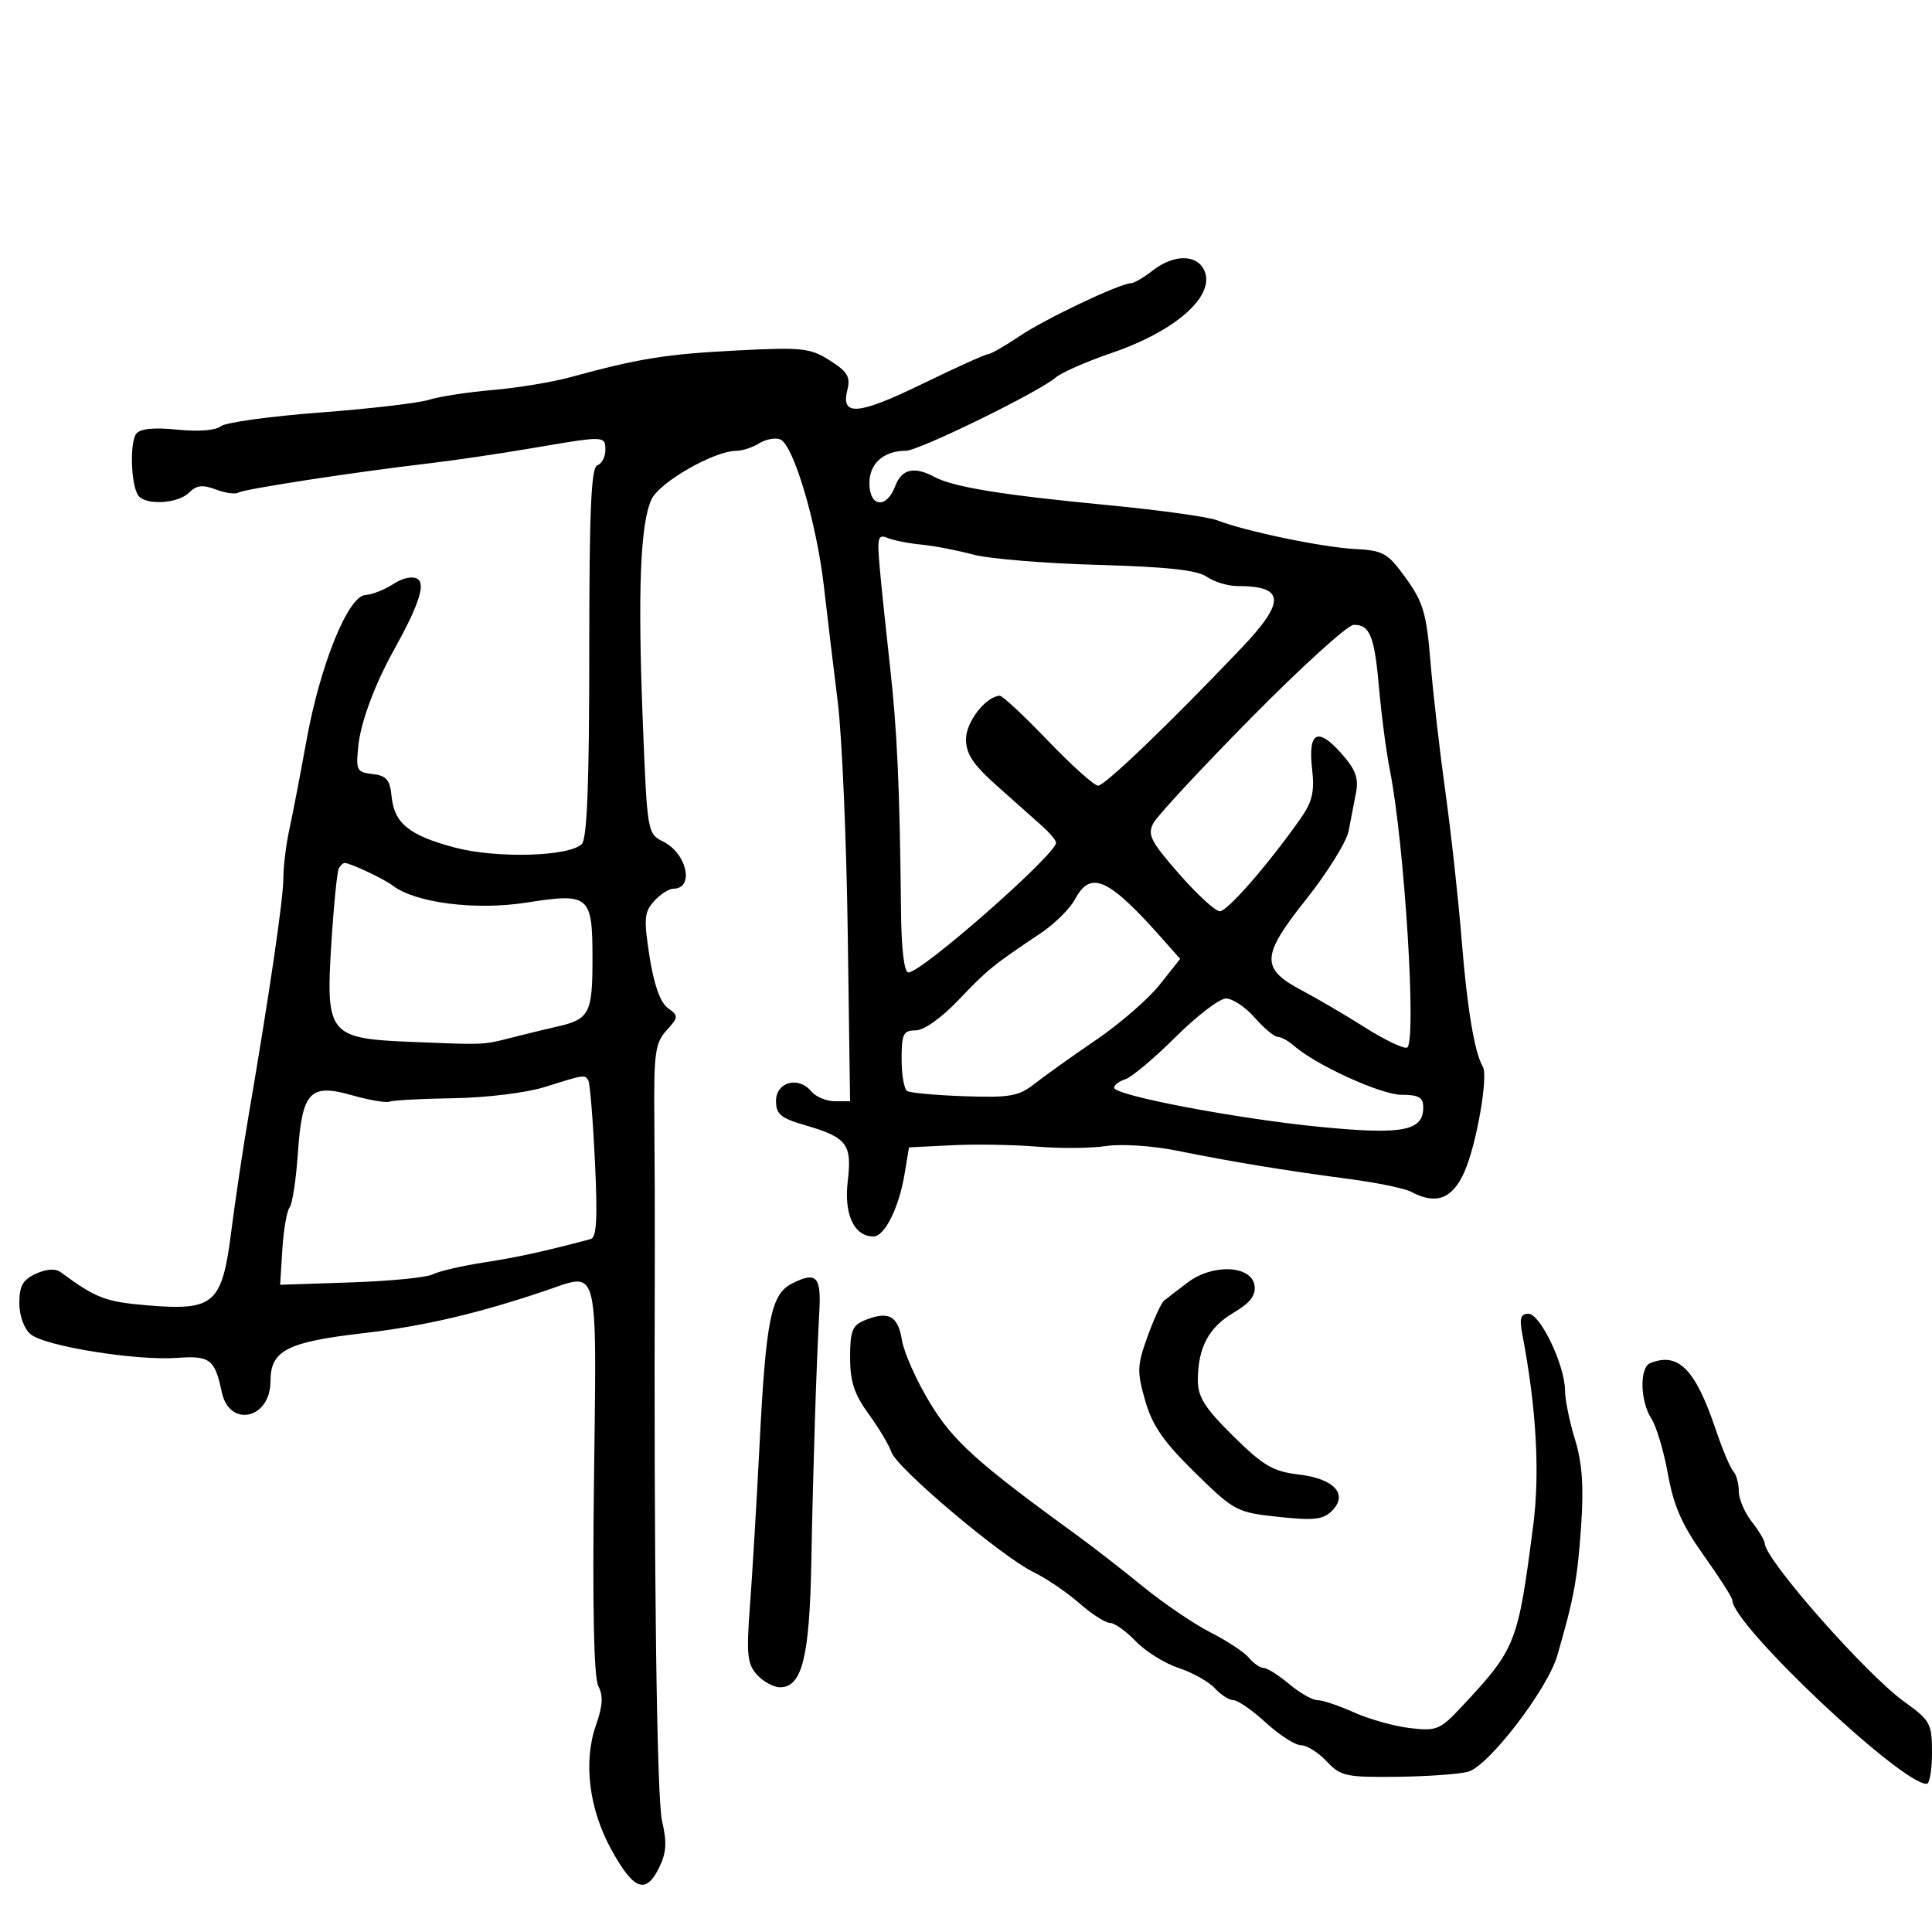 <svg xmlns="http://www.w3.org/2000/svg" width="300" height="300" viewBox="0 0 300 300" version="1.1">
  <defs/>
  <path d="M179,42 C182.105,39.571 185.592,39.449 186.866,41.724 C189.052,45.631 182.901,51.286 172.649,54.793 C168.717,56.139 164.782,57.868 163.904,58.635 C161.378,60.845 142.693,69.984 140.684,69.992 C137.202,70.007 135,71.961 135,75.035 C135,78.757 137.645,79.064 139,75.5 C140.022,72.812 141.944,72.364 145.132,74.071 C148.061,75.638 155.662,76.872 172.003,78.433 C179.98,79.195 187.63,80.257 189.003,80.794 C193.321,82.482 205.298,84.978 210.357,85.245 C214.813,85.479 215.47,85.854 218.313,89.787 C220.993,93.495 221.508,95.251 222.126,102.787 C222.519,107.579 223.562,116.675 224.443,123 C225.325,129.325 226.461,139.675 226.969,146 C227.819,156.599 228.968,163.468 230.251,165.632 C231.127,167.111 229.278,177.697 227.4,181.954 C225.533,186.186 222.989,187.135 219.096,185.051 C218.121,184.53 213.763,183.634 209.412,183.061 C199.524,181.759 191.434,180.428 182.755,178.677 C178.973,177.913 174.142,177.597 171.755,177.956 C169.415,178.309 164.575,178.35 161,178.049 C157.425,177.747 151.496,177.649 147.824,177.832 L141.148,178.164 L140.456,182.332 C139.591,187.538 137.363,192 135.629,192 C132.624,192 131.027,188.565 131.637,183.414 C132.323,177.624 131.534,176.607 124.859,174.674 C121.239,173.626 120.5,172.995 120.5,170.956 C120.5,168.014 123.972,167.057 125.96,169.452 C126.667,170.303 128.314,171 129.622,171 L131.998,171 L131.635,144.75 C131.435,130.313 130.739,114.225 130.087,109 C129.436,103.775 128.464,95.675 127.928,91 C126.796,81.126 123.188,69.009 121.147,68.226 C120.371,67.928 118.901,68.205 117.881,68.842 C116.861,69.479 115.277,70 114.36,70 C110.903,70 102.374,74.885 101.153,77.563 C99.421,81.364 99.014,91.802 99.81,111.973 C100.492,129.252 100.527,129.46 102.97,130.675 C106.687,132.524 107.867,138 104.548,138 C103.867,138 102.525,138.867 101.566,139.928 C100.033,141.621 99.947,142.665 100.86,148.531 C101.538,152.881 102.522,155.661 103.687,156.513 C105.393,157.76 105.384,157.919 103.487,160.013 C101.729,161.954 101.512,163.547 101.606,173.853 C101.664,180.259 101.697,189.775 101.679,195 C101.513,243.225 101.976,279.219 102.807,282.791 C103.589,286.151 103.48,287.736 102.303,290.095 C100.255,294.2 98.383,293.474 94.945,287.239 C91.452,280.906 90.543,273.547 92.551,267.857 C93.595,264.897 93.692,263.293 92.916,261.843 C92.214,260.531 91.984,249.753 92.234,229.827 C92.522,206.909 92.785,200.243 90.46,199.167 C89.357,198.656 87.671,199.403 85.128,200.27 C74.481,203.899 65.922,205.912 56.5,207.003 C44.527,208.39 42,209.695 42,214.488 C42,220.363 35.605,221.759 34.432,216.14 C33.374,211.072 32.595,210.476 27.518,210.85 C21.136,211.32 6.926,209.028 4.75,207.178 C3.725,206.306 3,204.296 3,202.324 C3,199.676 3.55,198.706 5.578,197.783 C7.233,197.028 8.614,196.947 9.437,197.554 C14.907,201.59 16.363,202.147 22.86,202.691 C33.26,203.563 34.473,202.504 35.899,191.299 C36.515,186.46 37.711,178.45 38.557,173.5 C41.861,154.163 44,139.573 44,136.375 C44,134.535 44.421,131.11 44.935,128.764 C45.449,126.419 46.643,120.225 47.587,115 C49.711,103.25 54.044,92.544 56.734,92.395 C57.775,92.338 59.727,91.57 61.073,90.688 C62.538,89.728 64.052,89.414 64.847,89.905 C66.115,90.689 64.977,94.087 61.13,101 C58.218,106.233 56.043,112.07 55.655,115.693 C55.234,119.619 55.375,119.907 57.853,120.193 C60.009,120.443 60.557,121.083 60.806,123.645 C61.213,127.843 63.52,129.717 70.594,131.6 C77.087,133.327 88.384,133.017 90.342,131.057 C91.165,130.233 91.5,121.626 91.5,101.283 C91.5,79.28 91.789,72.571 92.75,72.25 C93.438,72.021 94,70.971 94,69.917 C94,69.319 94,68.878 93.791,68.589 C93.204,67.78 90.975,68.161 82.5,69.609 C77.55,70.455 70.35,71.515 66.5,71.965 C55.057,73.301 37.918,75.933 37.012,76.493 C36.547,76.78 34.974,76.56 33.514,76.005 C31.471,75.229 30.515,75.342 29.359,76.498 C27.596,78.261 22.427,78.501 21.417,76.866 C20.307,75.07 20.144,68.617 21.176,67.328 C21.794,66.558 23.972,66.348 27.539,66.716 C30.786,67.051 33.483,66.844 34.261,66.199 C34.975,65.606 41.888,64.645 49.623,64.063 C57.359,63.481 64.996,62.59 66.594,62.083 C68.192,61.577 72.65,60.891 76.5,60.56 C80.35,60.229 85.75,59.342 88.5,58.589 C99.158,55.671 103.377,54.989 114.247,54.429 C124.559,53.897 125.78,54.025 128.847,55.968 C131.61,57.719 132.086,58.522 131.573,60.566 C130.537,64.694 133.236,64.467 143.281,59.581 C148.461,57.061 153.023,55 153.419,55 C153.815,55 156.021,53.737 158.32,52.193 C162.371,49.472 173.85,44.023 175.625,43.978 C176.106,43.966 177.625,43.076 179,42 Z M136.604,88.167 C136.866,91.1 137.584,98 138.201,103.5 C139.313,113.415 139.72,122.454 139.905,141.25 C139.965,147.433 140.39,151 141.067,151 C143.132,151 163.953,132.7 163.988,130.855 C163.994,130.5 162.988,129.307 161.75,128.203 C160.512,127.1 157.363,124.295 154.75,121.971 C151.103,118.727 150,117.057 150,114.783 C150,112.095 153.083,108.13 155.248,108.033 C155.66,108.015 159.018,111.15 162.71,115 C166.402,118.85 169.914,122 170.513,122 C171.559,122 181.655,112.307 192.75,100.65 C199.676,93.373 199.527,91 192.141,91 C190.658,91 188.523,90.354 187.396,89.565 C185.914,88.526 181.216,88.014 170.423,87.713 C162.215,87.485 153.513,86.762 151.085,86.107 C148.656,85.452 145.056,84.76 143.085,84.57 C141.113,84.38 138.741,83.912 137.814,83.53 C136.324,82.916 136.183,83.458 136.604,88.167 Z M134.25,205.019 C137.96,203.508 139.431,204.282 140.046,208.07 C140.364,210.021 142.322,214.415 144.4,217.835 C148.034,223.818 151.719,227.131 167.459,238.563 C169.779,240.248 174.309,243.771 177.526,246.392 C180.743,249.012 185.457,252.211 188.001,253.5 C190.544,254.789 193.215,256.554 193.935,257.422 C194.656,258.29 195.687,259 196.228,259 C196.769,259 198.548,260.125 200.182,261.5 C201.816,262.875 203.799,264 204.588,264 C205.376,264 207.929,264.858 210.261,265.907 C212.592,266.955 216.497,268.049 218.938,268.337 C223.077,268.825 223.615,268.603 226.938,265.047 C235.424,255.963 235.688,255.296 238.077,236.865 C239.138,228.687 238.564,218.589 236.395,207.25 C235.907,204.702 236.111,204 237.34,204 C239.172,204 242.995,212.006 243.011,215.877 C243.017,217.32 243.714,220.75 244.56,223.5 C245.684,227.155 245.941,230.786 245.513,237 C244.95,245.176 244.391,248.215 241.819,257.063 C240.287,262.335 231.164,274.222 227.967,275.113 C226.61,275.491 221.641,275.845 216.924,275.9 C209.005,275.992 208.169,275.809 206,273.5 C204.708,272.125 202.918,271 202.021,271 C201.124,271 198.671,269.425 196.57,267.5 C194.468,265.575 192.2,264 191.529,264 C190.859,264 189.559,263.17 188.641,262.155 C187.722,261.141 185.2,259.726 183.035,259.012 C180.87,258.297 177.867,256.427 176.362,254.856 C174.857,253.285 173.051,252 172.348,252 C171.645,252 169.498,250.62 167.578,248.934 C165.657,247.248 162.455,245.075 160.462,244.105 C155.523,241.703 139.262,227.974 138.424,225.5 C138.052,224.4 136.454,221.724 134.874,219.553 C132.649,216.498 132,214.514 132,210.771 C132,206.695 132.353,205.792 134.25,205.019 Z M84.5,168.818 C81.736,169.685 75.475,170.451 70.5,170.529 C65.55,170.606 61.05,170.845 60.5,171.06 C59.95,171.274 57.333,170.831 54.684,170.076 C48.104,168.2 46.904,169.492 46.246,179.163 C45.971,183.198 45.394,186.95 44.965,187.5 C44.535,188.05 44.03,190.975 43.842,194 L43.5,199.5 L54.5,199.132 C60.55,198.93 66.252,198.371 67.171,197.889 C68.09,197.408 71.69,196.571 75.171,196.029 C80.552,195.191 84.118,194.41 91.724,192.405 C92.643,192.163 92.806,189.145 92.381,180.295 C92.069,173.812 91.604,168.168 91.348,167.754 C90.787,166.846 90.778,166.847 84.5,168.818 Z M194.362,111.386 C186.586,119.266 179.722,126.65 179.109,127.796 C178.14,129.607 178.657,130.634 183.08,135.689 C185.877,138.885 188.726,141.5 189.411,141.5 C190.599,141.5 196.905,134.268 201.901,127.175 C203.78,124.507 204.144,122.972 203.743,119.409 C203.095,113.659 204.573,112.839 208.224,116.924 C210.49,119.46 211,120.804 210.561,123.084 C210.252,124.688 209.735,127.371 209.41,129.048 C209.086,130.724 206.122,135.49 202.825,139.64 C195.793,148.488 195.711,150.397 202.215,153.828 C204.572,155.071 208.962,157.647 211.972,159.553 C214.981,161.459 217.906,162.864 218.472,162.675 C220.027,162.156 218.106,131.058 215.805,119.5 C215.257,116.75 214.515,111.125 214.155,107 C213.436,98.764 212.729,96.985 210.191,97.03 C209.261,97.046 202.138,103.507 194.362,111.386 Z M52.626,134.797 C52.355,135.235 51.824,140.523 51.447,146.547 C50.563,160.651 51.057,161.26 63.814,161.781 C71.876,162.111 74.104,162.221 76.255,161.863 C77.192,161.708 78.115,161.463 79.5,161.11 C81.7,160.549 84.85,159.784 86.5,159.411 C91.514,158.276 92,157.356 92,149 C92,138.985 91.58,138.625 81.687,140.163 C73.804,141.389 64.519,140.206 61,137.528 C59.592,136.457 54.378,134 53.512,134 C53.295,134 52.896,134.359 52.626,134.797 Z M166.924,139.642 C166.146,141.095 163.76,143.458 161.62,144.892 C154.093,149.939 153.352,150.541 148.867,155.25 C146.182,158.069 143.46,160 142.171,160 C140.269,160 140,160.55 140,164.441 C140,166.884 140.387,169.121 140.861,169.414 C141.334,169.706 145.347,170.07 149.779,170.223 C156.842,170.466 158.187,170.225 160.669,168.272 C162.226,167.046 166.515,163.989 170.201,161.478 C173.887,158.966 178.33,155.108 180.076,152.904 L183.251,148.896 L180.875,146.204 C172.152,136.321 169.395,135.024 166.924,139.642 Z M256.25,211.662 C260.609,209.903 263.265,212.601 266.428,222 C267.446,225.025 268.667,227.928 269.14,228.45 C269.613,228.972 270,230.374 270,231.565 C270,232.756 270.9,234.874 272,236.273 C273.1,237.671 274.013,239.194 274.028,239.658 C274.113,242.227 289.786,260.004 295.73,264.272 C299.744,267.155 300,267.628 300,272.17 C300,274.826 299.627,277 299.171,277 C295.173,277 269,252.268 269,248.49 C269,248.085 267.009,244.964 264.576,241.555 C261.196,236.818 259.881,233.839 259.004,228.928 C258.372,225.392 257.213,221.503 256.428,220.285 C254.667,217.554 254.56,212.344 256.25,211.662 Z M123.013,199.289 C126.747,197.401 127.527,198.197 127.228,203.591 C126.761,212.042 126.252,227.95 125.984,242.5 C125.712,257.31 124.544,262 121.129,262 C120.129,262 118.518,261.125 117.55,260.055 C116.031,258.377 115.881,256.905 116.455,249.305 C116.821,244.462 117.487,233.3 117.934,224.5 C118.935,204.809 119.711,200.958 123.013,199.289 Z M182.512,161.057 C179.219,164.335 175.731,167.268 174.762,167.575 C173.793,167.883 173,168.479 173,168.9 C173,170.102 192.303,173.762 205.193,175.005 C217.831,176.223 221,175.613 221,171.965 C221,170.402 220.313,170 217.641,170 C214.462,170 204.345,165.393 200.921,162.386 C200.053,161.624 198.916,161 198.394,161 C197.872,161 196.261,159.65 194.813,158 C193.365,156.35 191.352,155.022 190.34,155.049 C189.328,155.076 185.805,157.78 182.512,161.057 Z M184.447,199.123 C188.341,196.189 194.354,196.478 194.803,199.62 C195.022,201.156 194.122,202.32 191.537,203.846 C187.672,206.126 186,209.298 186,214.349 C186,216.925 187.096,218.651 191.487,222.987 C196.152,227.595 197.67,228.487 201.632,228.953 C207.183,229.605 209.404,232.025 206.821,234.607 C205.463,235.965 204.015,236.128 198.507,235.538 C192.021,234.843 191.663,234.653 185.545,228.654 C180.661,223.866 178.933,221.368 177.824,217.493 C176.533,212.981 176.567,212.025 178.177,207.571 C179.157,204.86 180.305,202.349 180.729,201.992 C181.153,201.635 182.826,200.343 184.447,199.123 Z"/>
</svg>

